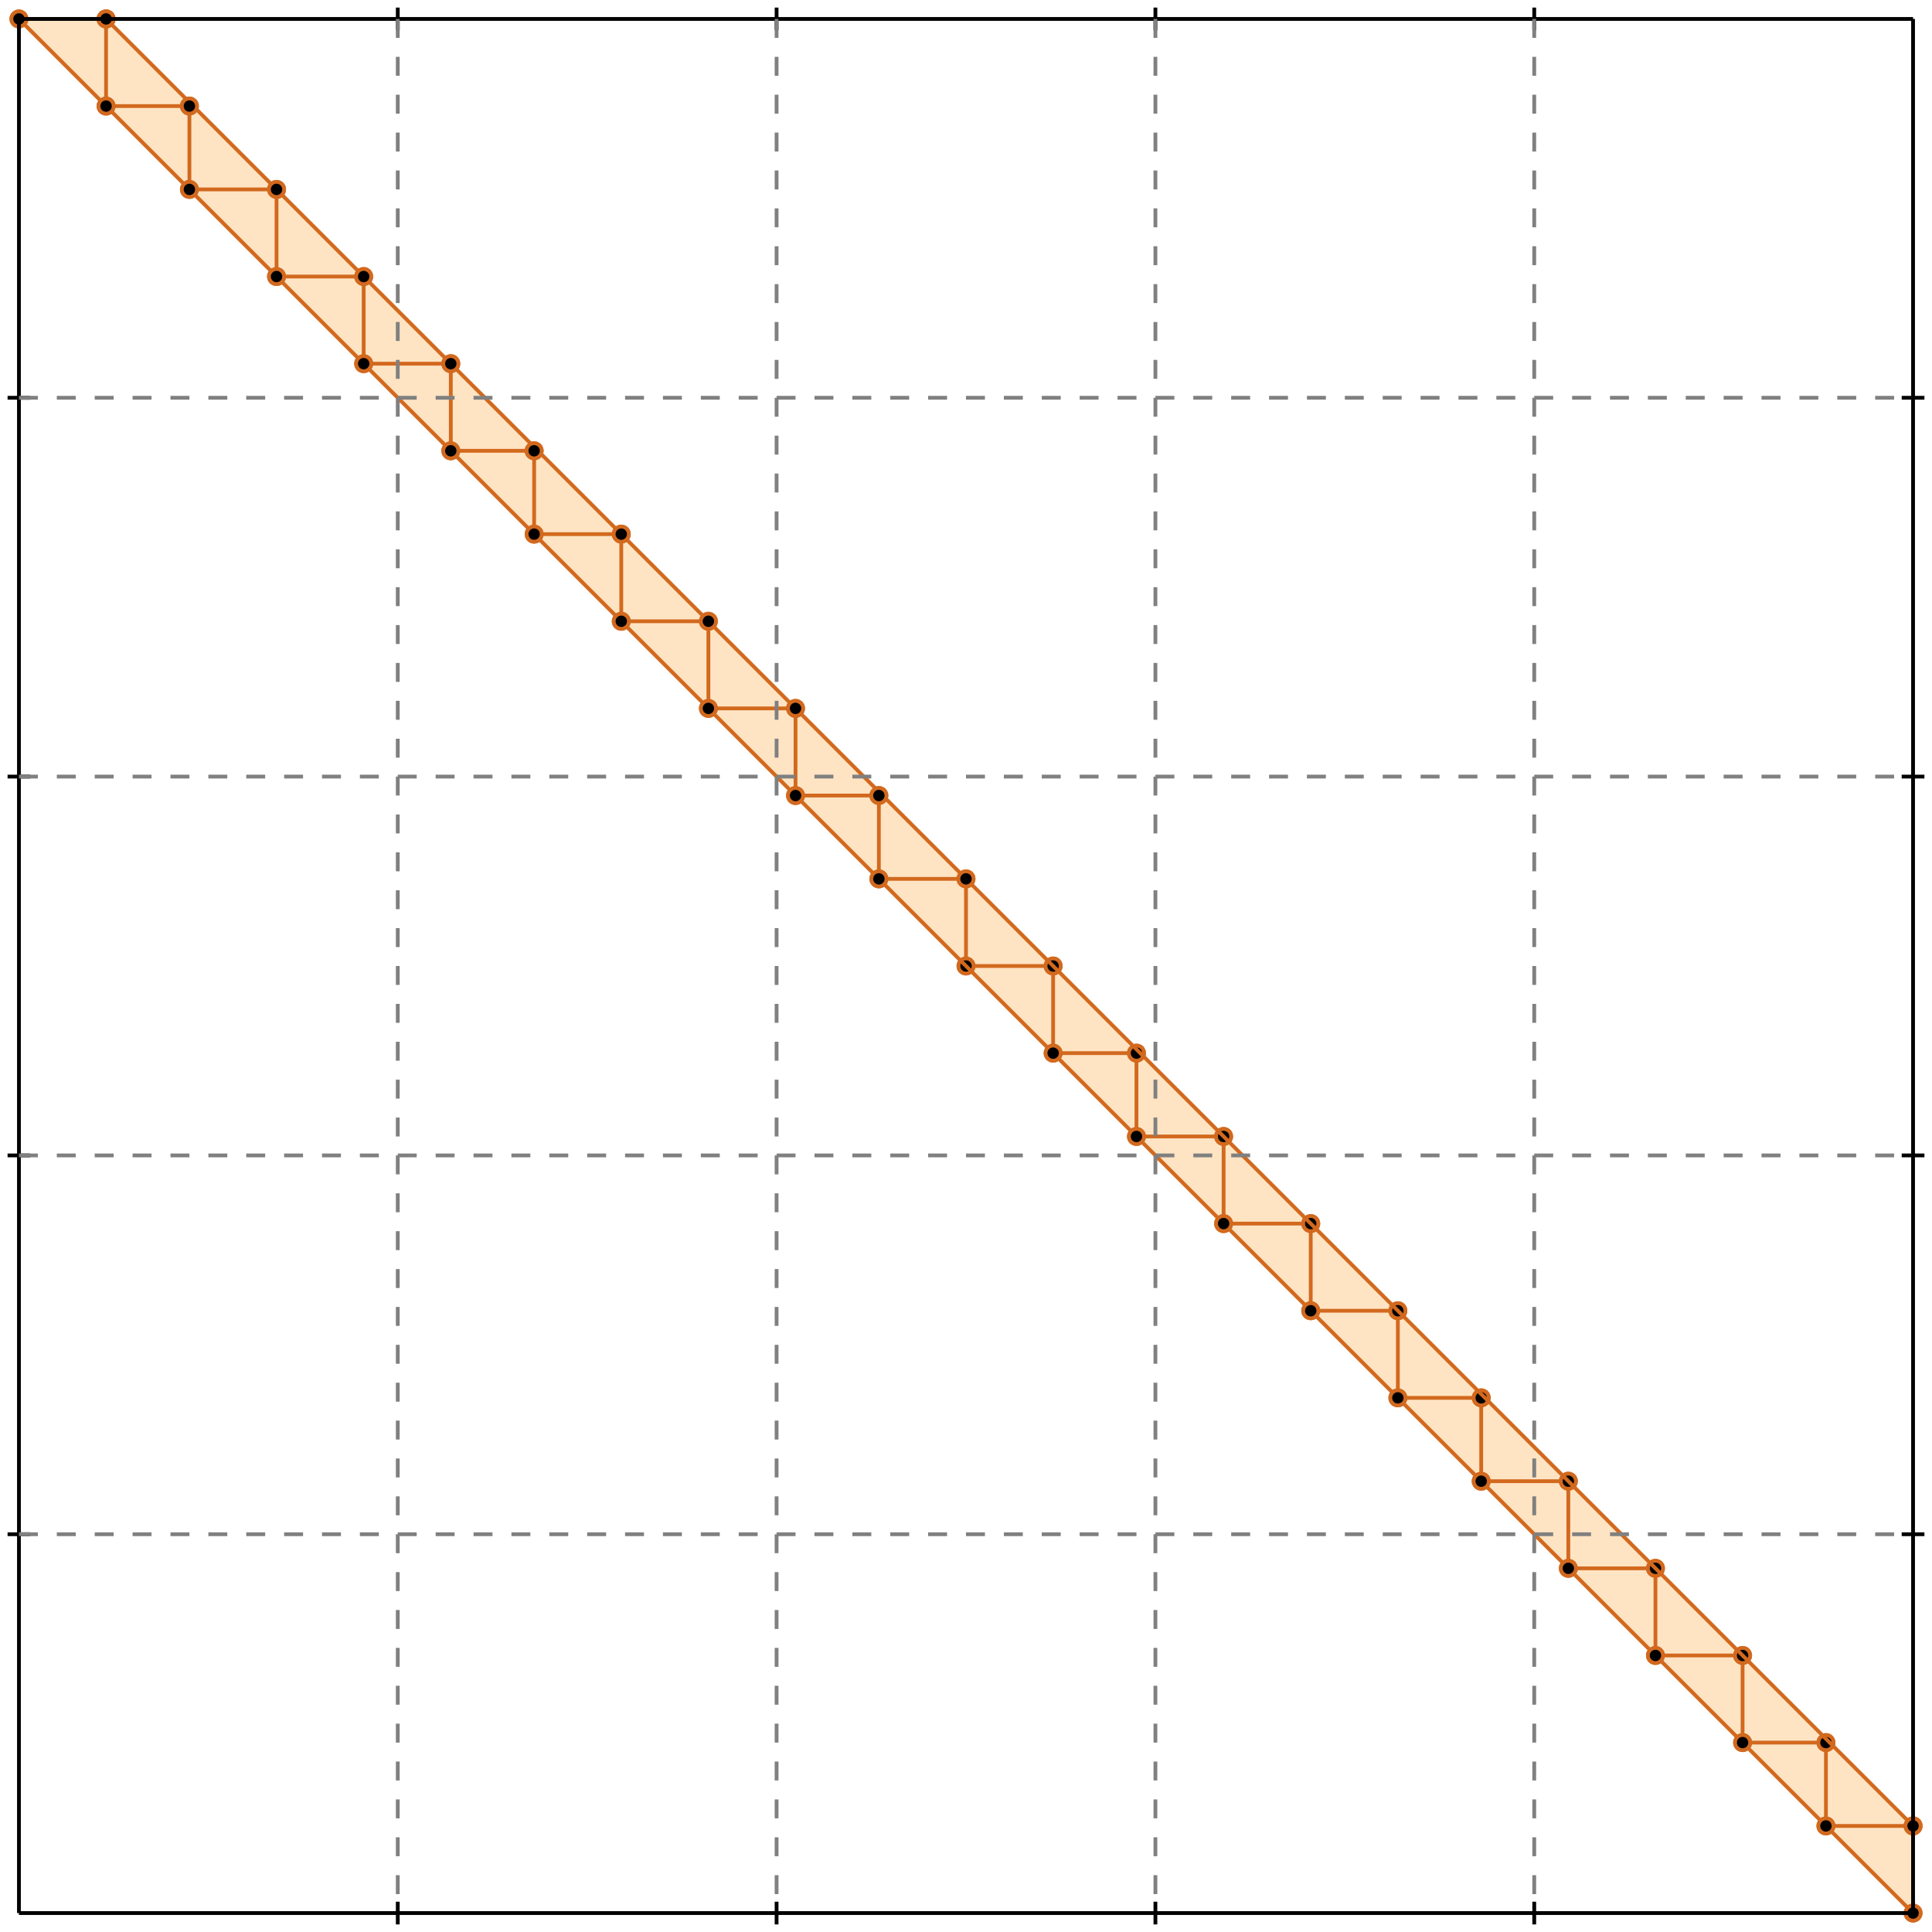 <?xml version="1.0" standalone="no"?>
<!DOCTYPE svg PUBLIC "-//W3C//DTD SVG 1.1//EN" 
  "http://www.w3.org/Graphics/SVG/1.1/DTD/svg11.dtd">
<svg width="510" height="510" version="1.1" id="toplevel"
    xmlns="http://www.w3.org/2000/svg"
    xmlns:xlink="http://www.w3.org/1999/xlink">
  <polygon points="505,505 505,482 28,5 5,5" fill="bisque"/>
  <g stroke="chocolate" stroke-width="1">
    <line x1="482" y1="482" x2="505" y2="482"/>
    <circle cx="482" cy="482" r="2"/>
    <circle cx="505" cy="482" r="2"/>
  </g>
  <g stroke="chocolate" stroke-width="1">
    <line x1="460" y1="460" x2="482" y2="460"/>
    <circle cx="460" cy="460" r="2"/>
    <circle cx="482" cy="460" r="2"/>
  </g>
  <g stroke="chocolate" stroke-width="1">
    <line x1="437" y1="437" x2="460" y2="437"/>
    <circle cx="437" cy="437" r="2"/>
    <circle cx="460" cy="437" r="2"/>
  </g>
  <g stroke="chocolate" stroke-width="1">
    <line x1="414" y1="414" x2="437" y2="414"/>
    <circle cx="414" cy="414" r="2"/>
    <circle cx="437" cy="414" r="2"/>
  </g>
  <g stroke="chocolate" stroke-width="1">
    <line x1="391" y1="391" x2="414" y2="391"/>
    <circle cx="391" cy="391" r="2"/>
    <circle cx="414" cy="391" r="2"/>
  </g>
  <g stroke="chocolate" stroke-width="1">
    <line x1="369" y1="369" x2="391" y2="369"/>
    <circle cx="369" cy="369" r="2"/>
    <circle cx="391" cy="369" r="2"/>
  </g>
  <g stroke="chocolate" stroke-width="1">
    <line x1="346" y1="346" x2="369" y2="346"/>
    <circle cx="346" cy="346" r="2"/>
    <circle cx="369" cy="346" r="2"/>
  </g>
  <g stroke="chocolate" stroke-width="1">
    <line x1="323" y1="323" x2="346" y2="323"/>
    <circle cx="323" cy="323" r="2"/>
    <circle cx="346" cy="323" r="2"/>
  </g>
  <g stroke="chocolate" stroke-width="1">
    <line x1="300" y1="300" x2="323" y2="300"/>
    <circle cx="300" cy="300" r="2"/>
    <circle cx="323" cy="300" r="2"/>
  </g>
  <g stroke="chocolate" stroke-width="1">
    <line x1="278" y1="278" x2="300" y2="278"/>
    <circle cx="278" cy="278" r="2"/>
    <circle cx="300" cy="278" r="2"/>
  </g>
  <g stroke="chocolate" stroke-width="1">
    <line x1="28" y1="28" x2="28" y2="5"/>
    <circle cx="28" cy="28" r="2"/>
    <circle cx="28" cy="5" r="2"/>
  </g>
  <g stroke="chocolate" stroke-width="1">
    <line x1="50" y1="50" x2="50" y2="28"/>
    <circle cx="50" cy="50" r="2"/>
    <circle cx="50" cy="28" r="2"/>
  </g>
  <g stroke="chocolate" stroke-width="1">
    <line x1="73" y1="73" x2="73" y2="50"/>
    <circle cx="73" cy="73" r="2"/>
    <circle cx="73" cy="50" r="2"/>
  </g>
  <g stroke="chocolate" stroke-width="1">
    <line x1="96" y1="96" x2="96" y2="73"/>
    <circle cx="96" cy="96" r="2"/>
    <circle cx="96" cy="73" r="2"/>
  </g>
  <g stroke="chocolate" stroke-width="1">
    <line x1="119" y1="119" x2="119" y2="96"/>
    <circle cx="119" cy="119" r="2"/>
    <circle cx="119" cy="96" r="2"/>
  </g>
  <g stroke="chocolate" stroke-width="1">
    <line x1="141" y1="141" x2="141" y2="119"/>
    <circle cx="141" cy="141" r="2"/>
    <circle cx="141" cy="119" r="2"/>
  </g>
  <g stroke="chocolate" stroke-width="1">
    <line x1="164" y1="164" x2="164" y2="141"/>
    <circle cx="164" cy="164" r="2"/>
    <circle cx="164" cy="141" r="2"/>
  </g>
  <g stroke="chocolate" stroke-width="1">
    <line x1="187" y1="187" x2="187" y2="164"/>
    <circle cx="187" cy="187" r="2"/>
    <circle cx="187" cy="164" r="2"/>
  </g>
  <g stroke="chocolate" stroke-width="1">
    <line x1="210" y1="210" x2="210" y2="187"/>
    <circle cx="210" cy="210" r="2"/>
    <circle cx="210" cy="187" r="2"/>
  </g>
  <g stroke="chocolate" stroke-width="1">
    <line x1="232" y1="232" x2="232" y2="210"/>
    <circle cx="232" cy="232" r="2"/>
    <circle cx="232" cy="210" r="2"/>
  </g>
  <g stroke="chocolate" stroke-width="1">
    <line x1="255" y1="255" x2="278" y2="255"/>
    <circle cx="255" cy="255" r="2"/>
    <circle cx="278" cy="255" r="2"/>
  </g>
  <g stroke="chocolate" stroke-width="1">
    <line x1="255" y1="255" x2="255" y2="232"/>
    <circle cx="255" cy="255" r="2"/>
    <circle cx="255" cy="232" r="2"/>
  </g>
  <g stroke="chocolate" stroke-width="1">
    <line x1="505" y1="505" x2="5" y2="5"/>
    <circle cx="505" cy="505" r="2"/>
    <circle cx="5" cy="5" r="2"/>
  </g>
  <g stroke="chocolate" stroke-width="1">
    <line x1="278" y1="278" x2="278" y2="255"/>
    <circle cx="278" cy="278" r="2"/>
    <circle cx="278" cy="255" r="2"/>
  </g>
  <g stroke="chocolate" stroke-width="1">
    <line x1="300" y1="300" x2="300" y2="278"/>
    <circle cx="300" cy="300" r="2"/>
    <circle cx="300" cy="278" r="2"/>
  </g>
  <g stroke="chocolate" stroke-width="1">
    <line x1="323" y1="323" x2="323" y2="300"/>
    <circle cx="323" cy="323" r="2"/>
    <circle cx="323" cy="300" r="2"/>
  </g>
  <g stroke="chocolate" stroke-width="1">
    <line x1="346" y1="346" x2="346" y2="323"/>
    <circle cx="346" cy="346" r="2"/>
    <circle cx="346" cy="323" r="2"/>
  </g>
  <g stroke="chocolate" stroke-width="1">
    <line x1="369" y1="369" x2="369" y2="346"/>
    <circle cx="369" cy="369" r="2"/>
    <circle cx="369" cy="346" r="2"/>
  </g>
  <g stroke="chocolate" stroke-width="1">
    <line x1="391" y1="391" x2="391" y2="369"/>
    <circle cx="391" cy="391" r="2"/>
    <circle cx="391" cy="369" r="2"/>
  </g>
  <g stroke="chocolate" stroke-width="1">
    <line x1="414" y1="414" x2="414" y2="391"/>
    <circle cx="414" cy="414" r="2"/>
    <circle cx="414" cy="391" r="2"/>
  </g>
  <g stroke="chocolate" stroke-width="1">
    <line x1="437" y1="437" x2="437" y2="414"/>
    <circle cx="437" cy="437" r="2"/>
    <circle cx="437" cy="414" r="2"/>
  </g>
  <g stroke="chocolate" stroke-width="1">
    <line x1="460" y1="460" x2="460" y2="437"/>
    <circle cx="460" cy="460" r="2"/>
    <circle cx="460" cy="437" r="2"/>
  </g>
  <g stroke="chocolate" stroke-width="1">
    <line x1="482" y1="482" x2="482" y2="460"/>
    <circle cx="482" cy="482" r="2"/>
    <circle cx="482" cy="460" r="2"/>
  </g>
  <g stroke="chocolate" stroke-width="1">
    <line x1="505" y1="505" x2="505" y2="482"/>
    <circle cx="505" cy="505" r="2"/>
    <circle cx="505" cy="482" r="2"/>
  </g>
  <g stroke="chocolate" stroke-width="1">
    <line x1="505" y1="482" x2="28" y2="5"/>
    <circle cx="505" cy="482" r="2"/>
    <circle cx="28" cy="5" r="2"/>
  </g>
  <g stroke="chocolate" stroke-width="1">
    <line x1="232" y1="232" x2="255" y2="232"/>
    <circle cx="232" cy="232" r="2"/>
    <circle cx="255" cy="232" r="2"/>
  </g>
  <g stroke="chocolate" stroke-width="1">
    <line x1="210" y1="210" x2="232" y2="210"/>
    <circle cx="210" cy="210" r="2"/>
    <circle cx="232" cy="210" r="2"/>
  </g>
  <g stroke="chocolate" stroke-width="1">
    <line x1="187" y1="187" x2="210" y2="187"/>
    <circle cx="187" cy="187" r="2"/>
    <circle cx="210" cy="187" r="2"/>
  </g>
  <g stroke="chocolate" stroke-width="1">
    <line x1="164" y1="164" x2="187" y2="164"/>
    <circle cx="164" cy="164" r="2"/>
    <circle cx="187" cy="164" r="2"/>
  </g>
  <g stroke="chocolate" stroke-width="1">
    <line x1="141" y1="141" x2="164" y2="141"/>
    <circle cx="141" cy="141" r="2"/>
    <circle cx="164" cy="141" r="2"/>
  </g>
  <g stroke="chocolate" stroke-width="1">
    <line x1="119" y1="119" x2="141" y2="119"/>
    <circle cx="119" cy="119" r="2"/>
    <circle cx="141" cy="119" r="2"/>
  </g>
  <g stroke="chocolate" stroke-width="1">
    <line x1="96" y1="96" x2="119" y2="96"/>
    <circle cx="96" cy="96" r="2"/>
    <circle cx="119" cy="96" r="2"/>
  </g>
  <g stroke="chocolate" stroke-width="1">
    <line x1="73" y1="73" x2="96" y2="73"/>
    <circle cx="73" cy="73" r="2"/>
    <circle cx="96" cy="73" r="2"/>
  </g>
  <g stroke="chocolate" stroke-width="1">
    <line x1="50" y1="50" x2="73" y2="50"/>
    <circle cx="50" cy="50" r="2"/>
    <circle cx="73" cy="50" r="2"/>
  </g>
  <g stroke="chocolate" stroke-width="1">
    <line x1="28" y1="28" x2="50" y2="28"/>
    <circle cx="28" cy="28" r="2"/>
    <circle cx="50" cy="28" r="2"/>
  </g>
  <g stroke="chocolate" stroke-width="1">
    <line x1="5" y1="5" x2="28" y2="5"/>
    <circle cx="5" cy="5" r="2"/>
    <circle cx="28" cy="5" r="2"/>
  </g>
  <g stroke="black" stroke-width="1">
    <line x1="5" y1="5" x2="505" y2="5"/>
    <line x1="5" y1="5" x2="5" y2="505"/>
    <line x1="505" y1="505" x2="5" y2="505"/>
    <line x1="505" y1="505" x2="505" y2="5"/>
    <line x1="105" y1="2" x2="105" y2="8"/>
    <line x1="2" y1="105" x2="8" y2="105"/>
    <line x1="105" y1="502" x2="105" y2="508"/>
    <line x1="502" y1="105" x2="508" y2="105"/>
    <line x1="205" y1="2" x2="205" y2="8"/>
    <line x1="2" y1="205" x2="8" y2="205"/>
    <line x1="205" y1="502" x2="205" y2="508"/>
    <line x1="502" y1="205" x2="508" y2="205"/>
    <line x1="305" y1="2" x2="305" y2="8"/>
    <line x1="2" y1="305" x2="8" y2="305"/>
    <line x1="305" y1="502" x2="305" y2="508"/>
    <line x1="502" y1="305" x2="508" y2="305"/>
    <line x1="405" y1="2" x2="405" y2="8"/>
    <line x1="2" y1="405" x2="8" y2="405"/>
    <line x1="405" y1="502" x2="405" y2="508"/>
    <line x1="502" y1="405" x2="508" y2="405"/>
  </g>
  <g stroke="gray" stroke-width="1" stroke-dasharray="5,5">
    <line x1="105" y1="5" x2="105" y2="505"/>
    <line x1="5" y1="105" x2="505" y2="105"/>
    <line x1="205" y1="5" x2="205" y2="505"/>
    <line x1="5" y1="205" x2="505" y2="205"/>
    <line x1="305" y1="5" x2="305" y2="505"/>
    <line x1="5" y1="305" x2="505" y2="305"/>
    <line x1="405" y1="5" x2="405" y2="505"/>
    <line x1="5" y1="405" x2="505" y2="405"/>
  </g>
</svg>
